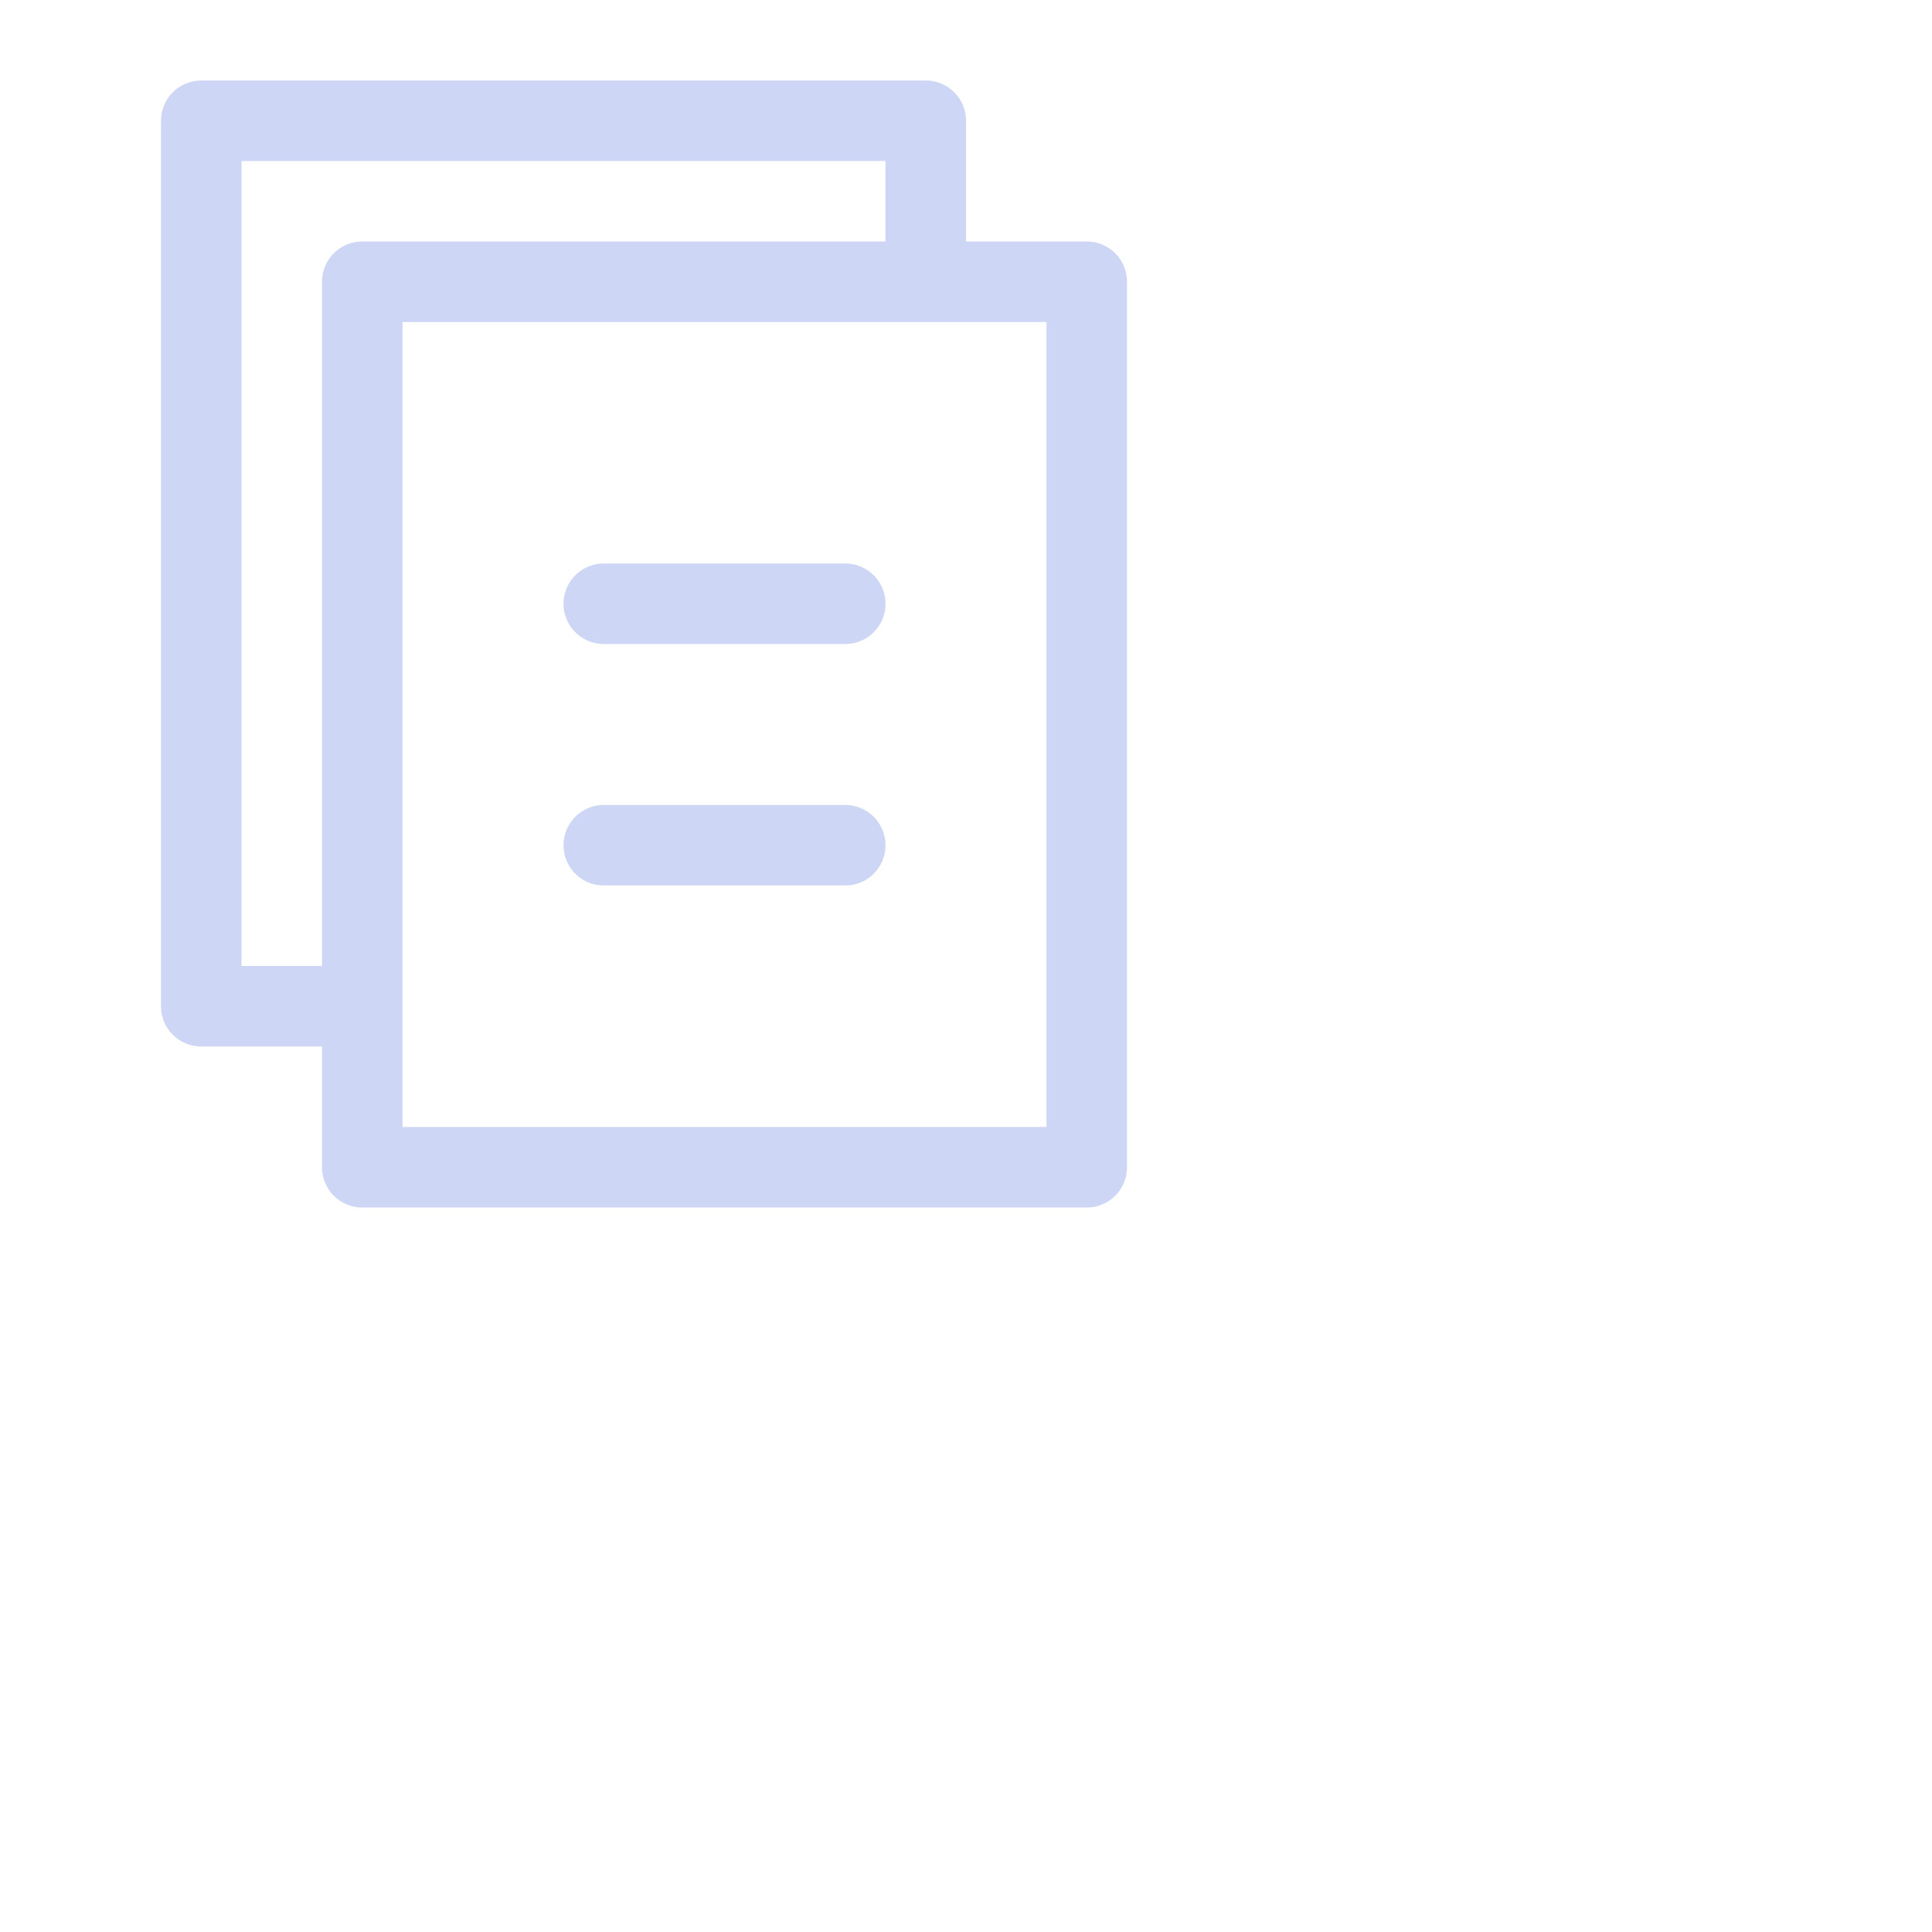 <svg viewBox="0 0 24 24" xmlns="http://www.w3.org/2000/svg">
	<g fill="none" stroke="#cdd6f4" stroke-linecap="round" stroke-linejoin="round">
 <path d="M4.5 3.5h9v11h-9z" />
 <path d="M11.5 3.45V1.5h-9v11h1.95m3.05-5h3m-3 3h3" />
	</g>
</svg>
